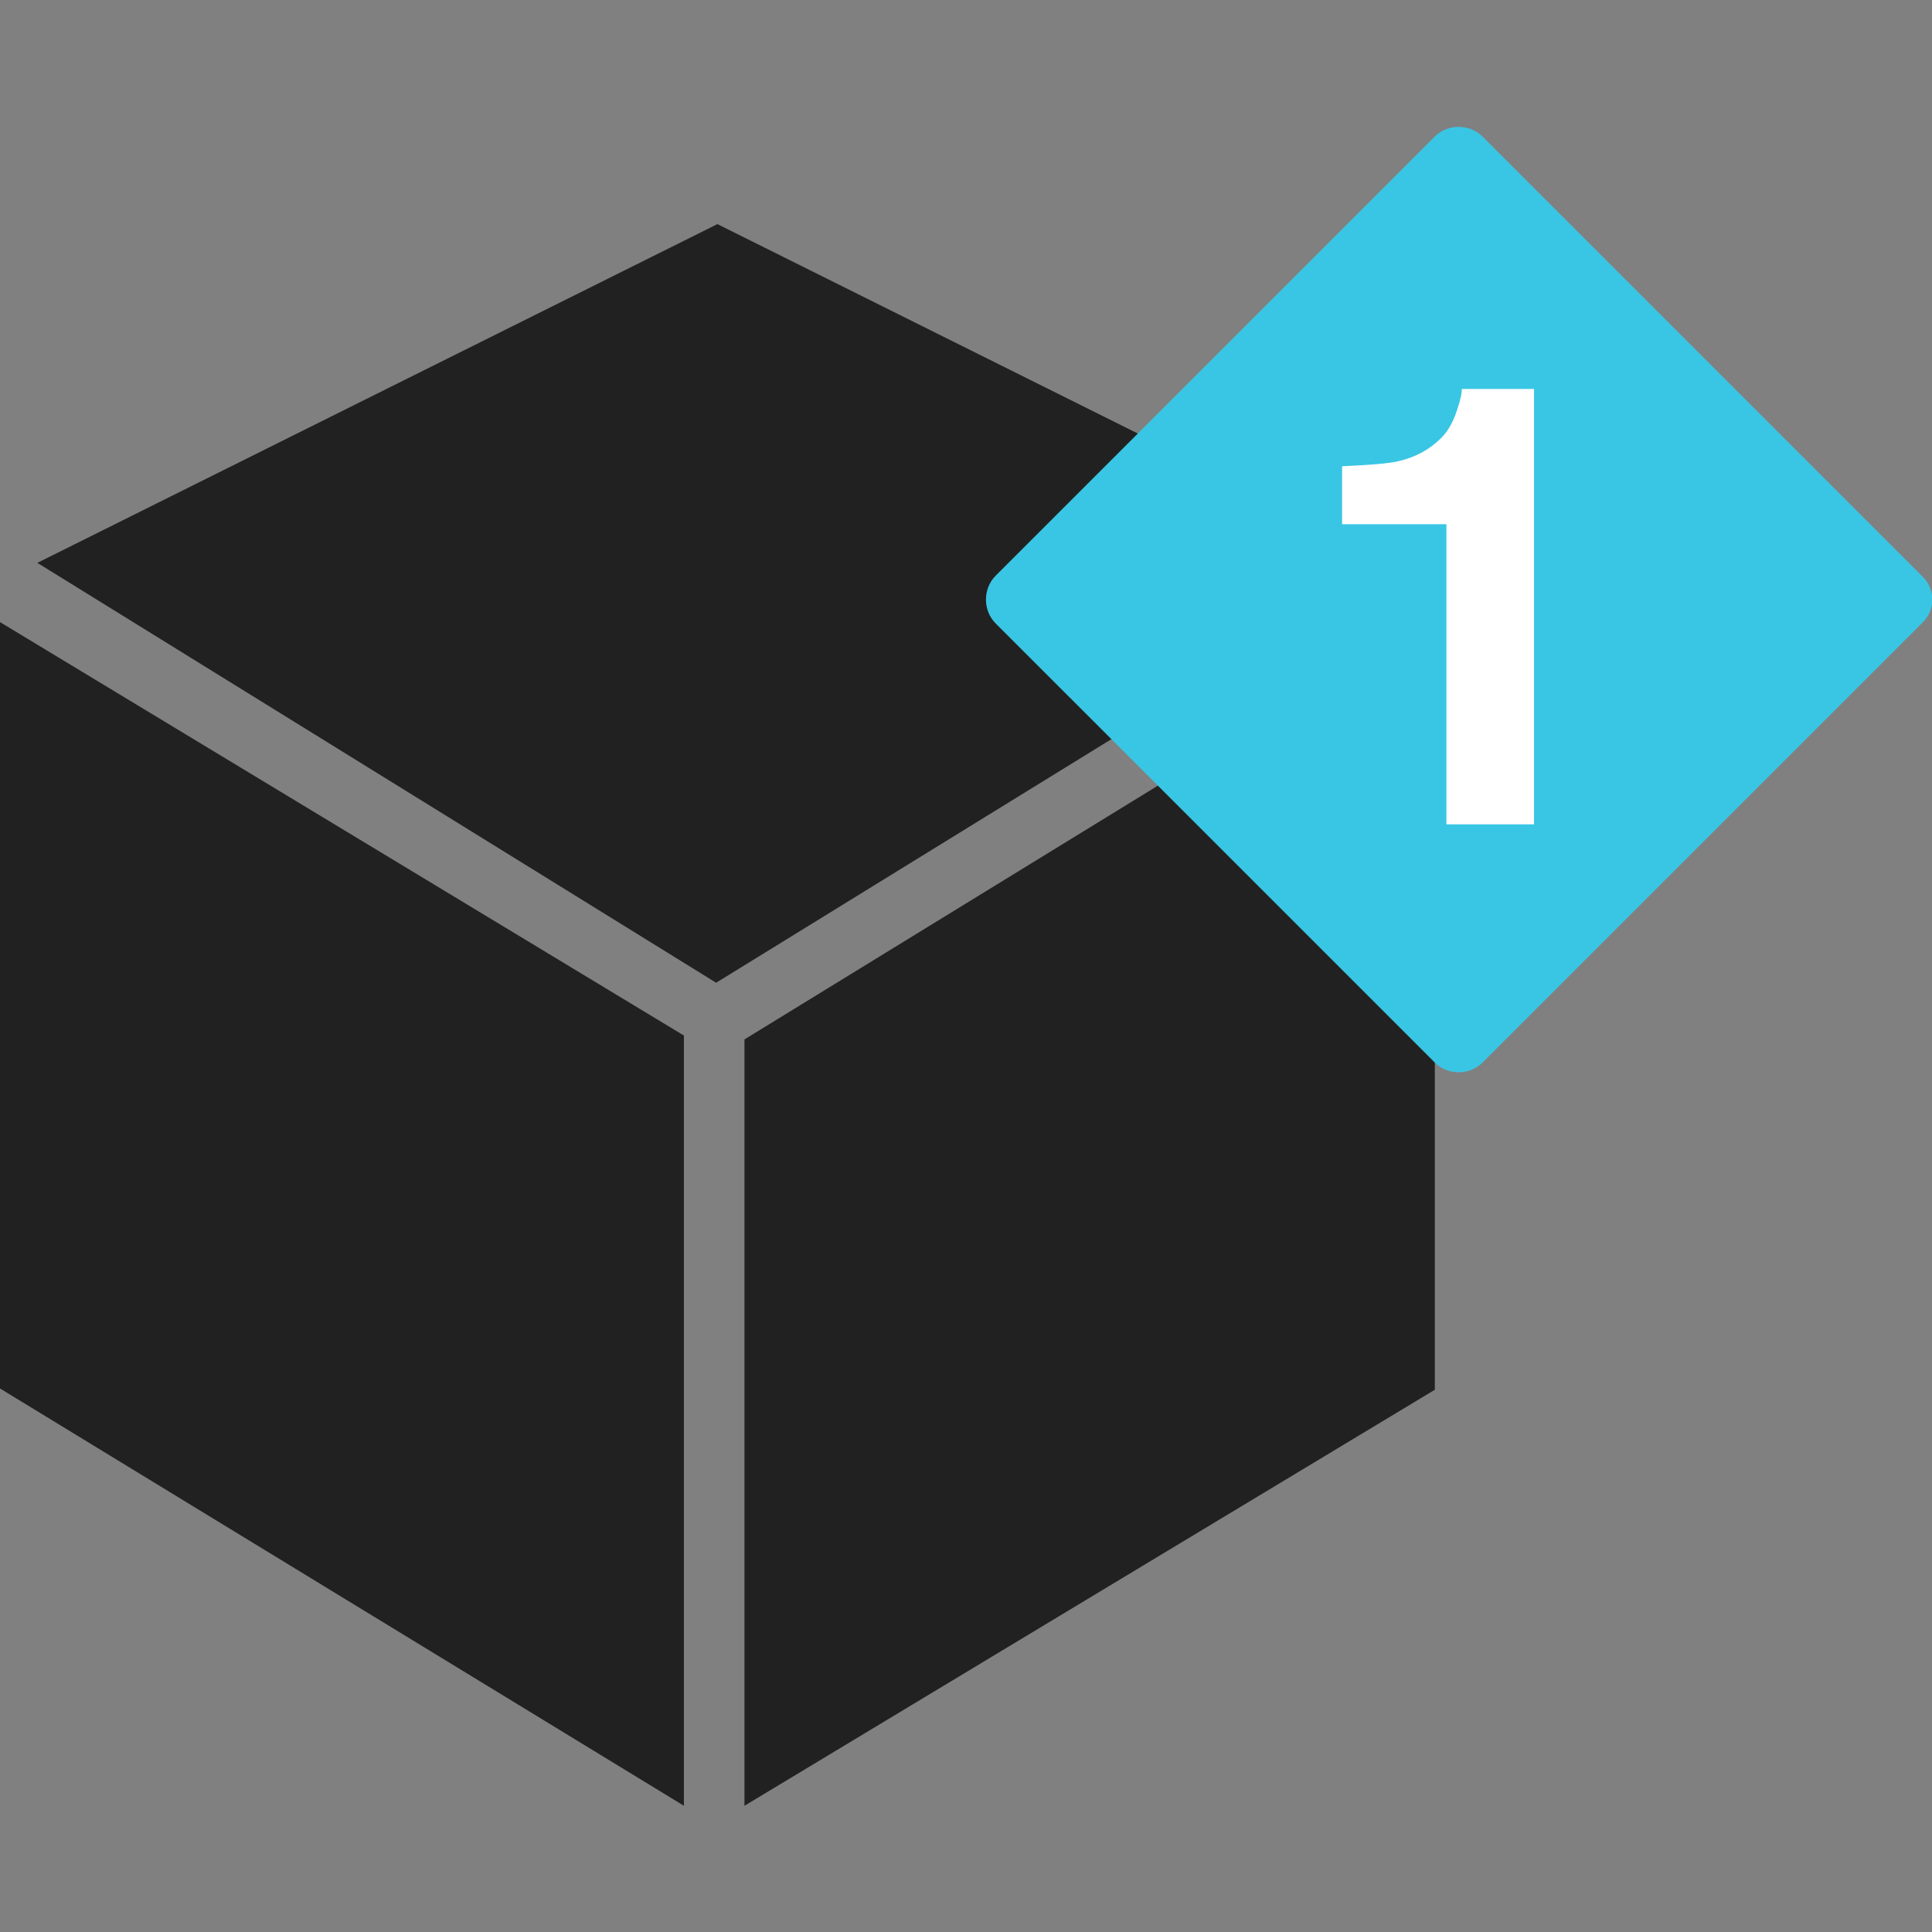 <?xml version="1.0" encoding="utf-8"?>
<!-- Generator: Adobe Illustrator 20.0.0, SVG Export Plug-In . SVG Version: 6.00 Build 0)  -->
<svg version="1.1" id="Layer_1" xmlns="http://www.w3.org/2000/svg" xmlns:xlink="http://www.w3.org/1999/xlink" x="0px" y="0px"
	 viewBox="0 0 150 150" enable-background="new 0 0 150 150" xml:space="preserve">
<rect x="0" y="0" width="150" height="150" fill="#808080" stroke="none"/>
<g>
	<g>
		<polygon fill="#212121" points="55.6,76.3 2.9,43.7 55.7,17.4 108.5,43.7 		"/>
		<polygon fill="#212121" points="57.8,140.2 57.8,80.7 111.4,47.8 111.4,107.9 		"/>
		<polygon fill="#212121" points="53.1,140.2 0,107.8 0,48.3 53.1,80.4 		"/>
	</g>
	<g>
		<path fill="#39C6E4" d="M149.2,48.4l-34.1,34.1c-1,1-2.7,1-3.7,0L77.3,48.4c-1-1-1-2.7,0-3.7l34.1-34.1c1-1,2.7-1,3.7,0l34.1,34.1
			C150.3,45.7,150.3,47.4,149.2,48.4z"/>
		<g>
			<g>
				<path fill="#FFFFFF" d="M104.2,40.7v-4.5c2.1-0.1,3.6-0.2,4.4-0.4c1.3-0.3,2.4-0.9,3.3-1.8c0.6-0.6,1-1.4,1.3-2.4
					c0.2-0.6,0.3-1.1,0.3-1.4h5.6v33.8h-6.8V40.7H104.2z"/>
			</g>
		</g>
	</g>
</g>
</svg>
